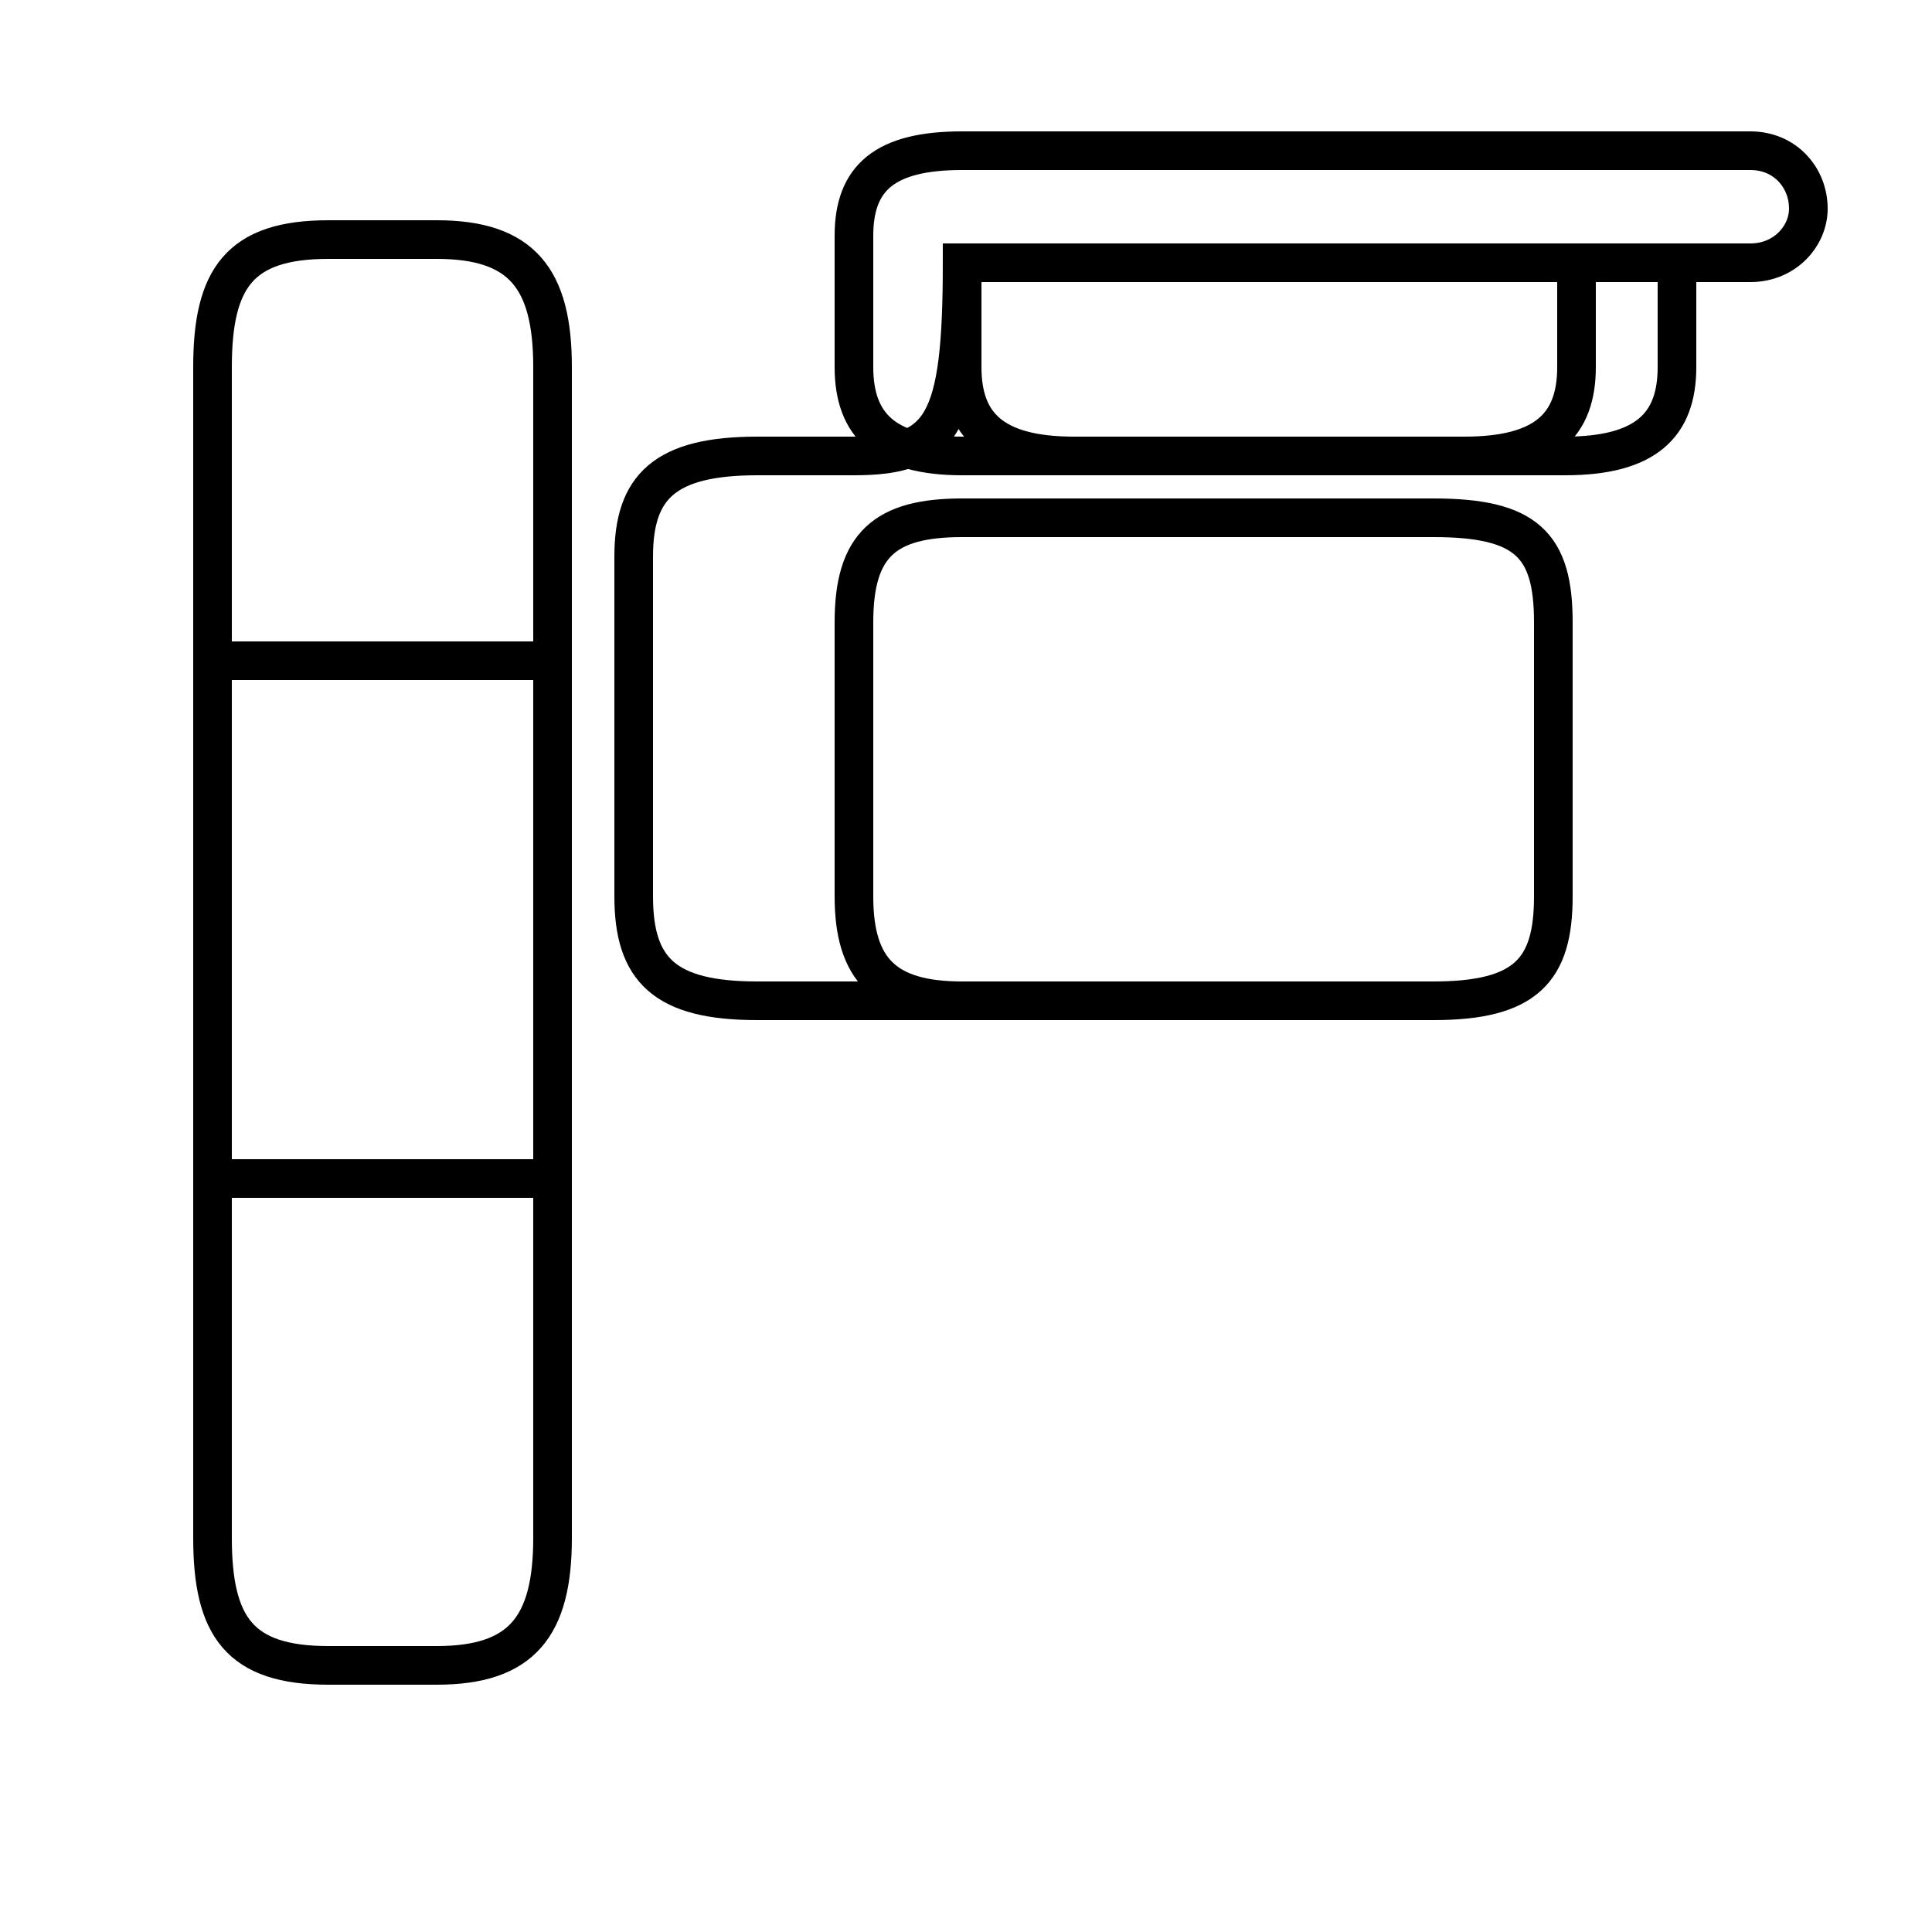<?xml version='1.0' encoding='utf8'?>
<svg viewBox="0.0 -44.0 50.0 50.0" version="1.1" xmlns="http://www.w3.org/2000/svg">
<rect x="0.0" y="-44.0" width="50.0" height="50.0" fill="#808080" stroke="none"/>
<rect x="-1000" y="-1000" width="2000" height="2000" stroke="white" fill="white"/>
<g style="fill:none; stroke:#000000;  stroke-width:1">
<path d="M 8.5 0.9 L 11.3 0.9 C 13.5 0.9 14.3 1.9 14.3 4.2 L 14.3 34.5 C 14.3 36.8 13.5 37.8 11.3 37.8 L 8.5 37.8 C 6.2 37.8 5.5 36.8 5.5 34.5 L 5.5 4.2 C 5.5 1.9 6.2 0.9 8.5 0.9 Z M 14.8 26.9 L 5.7 26.9 M 14.8 13.5 L 5.7 13.5 M 24.9 37.2 L 24.9 34.5 C 24.9 33.0 25.7 32.2 27.8 32.2 L 40.5 32.2 C 42.6 32.2 43.4 33.0 43.4 34.5 L 43.4 37.2 L 45.3 37.2 C 46.2 37.2 46.8 37.9 46.8 38.6 C 46.8 39.4 46.2 40.1 45.3 40.1 L 24.9 40.1 C 22.9 40.1 22.1 39.4 22.1 37.9 L 22.1 34.5 C 22.1 33.0 22.9 32.2 24.9 32.2 L 37.9 32.2 C 40.0 32.2 40.8 33.0 40.8 34.5 L 40.8 37.2 L 45.3 37.2 C 46.2 37.2 46.8 37.9 46.8 38.6 C 46.8 39.4 46.2 40.1 45.3 40.1 L 24.9 40.1 C 22.9 40.1 22.1 39.4 22.1 37.9 L 22.1 34.5 C 22.1 33.0 22.9 32.2 24.9 32.2 L 37.9 32.2 C 40.0 32.2 40.8 33.0 40.8 34.5 L 40.8 37.2 L 45.3 37.2 C 46.2 37.2 46.8 37.9 46.8 38.6 C 46.8 39.4 46.2 40.1 45.3 40.1 L 24.9 40.1 C 22.9 40.1 22.1 39.4 22.1 37.9 L 22.1 34.5 C 22.1 33.0 22.9 32.2 24.9 32.2 L 37.9 32.2 C 40.0 32.2 40.8 33.0 40.8 34.5 L 40.8 37.2 L 45.3 37.2 C 46.2 37.2 46.8 37.9 46.8 38.6 C 46.8 39.4 46.2 40.1 45.3 40.1 L 24.9 40.1 C 22.9 40.1 22.1 39.4 22.1 37.9 L 22.1 34.5 C 22.1 33.0 22.9 32.2 24.9 32.2 L 37.9 32.2 C 40.0 32.2 40.8 33.0 40.8 34.5 L 40.8 37.2 L 24.9 37.2 C 24.9 33.0 24.4 32.2 22.1 32.2 L 19.6 32.2 C 17.2 32.2 16.4 31.4 16.4 29.6 L 16.4 20.8 C 16.4 18.9 17.2 18.1 19.6 18.1 L 37.1 18.1 C 39.5 18.1 40.2 18.9 40.2 20.8 L 40.2 27.9 C 40.2 29.9 39.5 30.6 37.1 30.6 L 24.9 30.6 C 22.9 30.6 22.1 29.9 22.1 27.9 L 22.1 20.8 C 22.1 18.9 22.9 18.1 24.9 18.1 L 37.1 18.1 C 39.5 18.1 40.2 18.9 40.2 20.8 L 40.2 27.9 C 40.2 29.9 39.5 30.6 37.1 30.6 L 24.9 30.6 C 22.9 30.6 22.1 29.9 22.1 27.9 L 22.1 20.8 C 22.1 18.9 22.9 18.1 24.9 18.1 L 37.1 18.1 C 39.5 18.1 40.2 18.9 40.2 20.8 L 40.2 27.9 C 40.2 29.9 39.5 30.6 37.1 30.6 L 24.9 30.6 C 22.9 30.6 22.1 29.9 22.1 27.9 L 22.1 20.8 C 22.1 18.9 22.9 18.1 24.9 18.1 L 37.1 18.1 C 39.5 18.1 40.2 18.9 40.2 20.8 L 40.2 27.9 C 40.2 29.9 39.5 30.6 37.1 30.6 L 24.9 30.6 C 22.9 30.6 22.1 29.9 22.1 27.9 L 22.1 20.8 C 22.1 18.9 22.9 18.1 24.9 18.1 L 37.1 18.1 C 39.5 18.1 40.2 18.9 40.2 20.8 L 40.2 27.9 C 40.2 29.9 39.5 30.6 37.1 30.6 L 24.9 30.6 C 22.9 30.6 22.1 29.9 22.1 27.9 L 22.1 20.8 C 22.1 18.9 22.9 18.1 24.9 18.1 L 37.1 18.1 C 39.5 18.1 40.2 18.9 40.2 20.8 L 40.2 27.9 C 40.2 29.9 39.5 30.6 37.1 30.6 L 24.9 30.6 C 22.9 30.6 22.1 29.9 22.1 27.9 L 22.1 20.8 C 22.1 18.9 22.9 18.1 24.9 18.1 L 37.1 18.1 C 39.5 18.1 40.2 18.9 40.2 20.8 L 40.2 27.9 C 40.2 29.9 39.5 30.6 37.1 30.6 L 24.9 30.6 C 22.9 30.6 22.1 29.9 22.1 27.9 L 22.1 20.8 C 22.1 18.9 22.9 18.1 24.9 18.1 L 37.1 18.1 C 39.5 18.1 40.2 18.9 40.2 20.8 L 40.2 27.9 C 40" transform="scale(1, -1)" />
</g>
</svg>